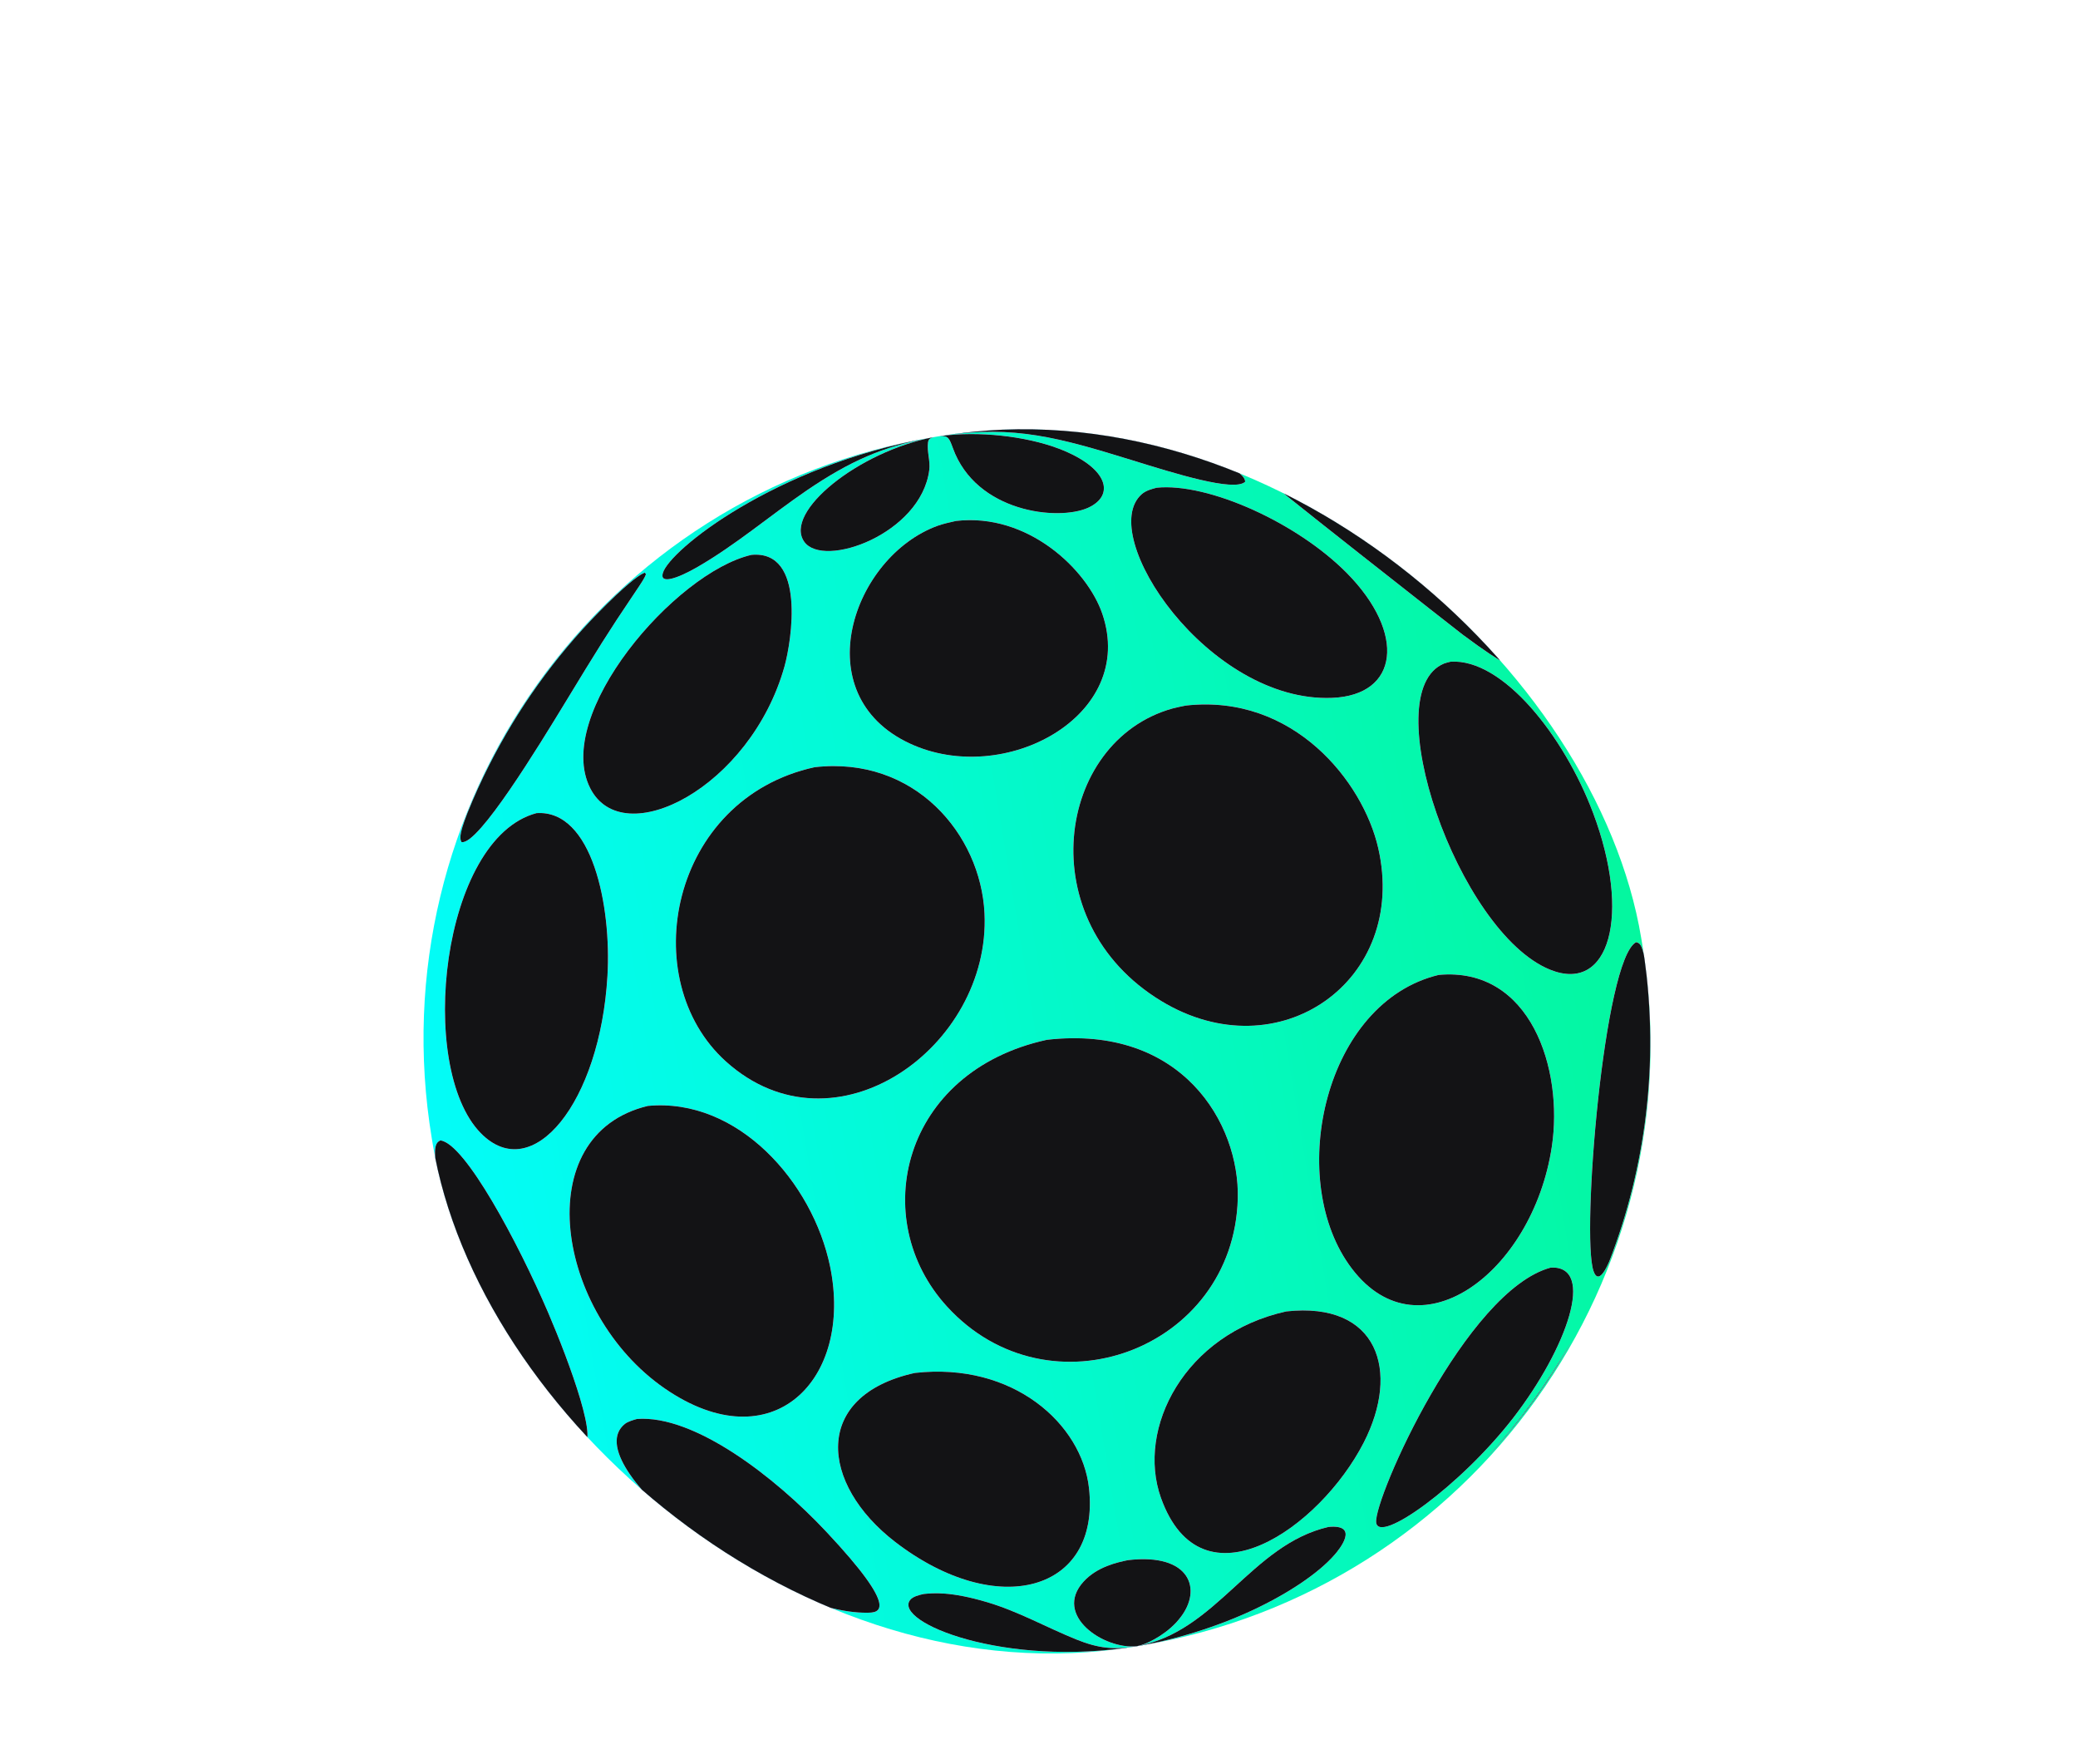 <svg width="490" height="416" viewBox="0 0 490 416" fill="none" xmlns="http://www.w3.org/2000/svg">
<g filter="url(#filter0_d_558_6068)">
<g clip-path="url(#clip0_558_6068)">
<rect x="78.324" y="101.562" width="289.07" height="289.07" rx="143.794" transform="rotate(-9.405 78.324 101.562)" fill="url(#paint0_linear_558_6068)"/>
<path d="M190.219 90.638C181.504 96.599 173.436 103.529 164.26 108.801C159.717 111.395 155.502 112.823 156.306 110.119C157.846 104.721 182.617 84.844 219.047 78.254C208.289 80.279 200.502 83.653 190.219 90.638Z" fill="#D9D9FE"/>
<path d="M190.219 90.638C181.504 96.599 173.436 103.529 164.26 108.801C159.717 111.395 155.502 112.823 156.306 110.119C157.846 104.721 182.617 84.844 219.047 78.254C208.289 80.279 200.502 83.653 190.219 90.638Z" fill="url(#paint1_linear_558_6068)"/>
<path d="M190.219 90.638C181.504 96.599 173.436 103.529 164.26 108.801C159.717 111.395 155.502 112.823 156.306 110.119C157.846 104.721 182.617 84.844 219.047 78.254C208.289 80.279 200.502 83.653 190.219 90.638Z" fill="#131315"/>
<path d="M219.117 85.851C217.16 100.907 194.145 109.132 189.641 102.72C184.758 95.711 202.427 81.457 220.158 78.069C219.261 78.322 218.95 78.547 218.831 79.296C218.535 81.5 219.413 83.647 219.117 85.851Z" fill="#D9D9FE"/>
<path d="M219.117 85.851C217.16 100.907 194.145 109.132 189.641 102.72C184.758 95.711 202.427 81.457 220.158 78.069C219.261 78.322 218.95 78.547 218.831 79.296C218.535 81.5 219.413 83.647 219.117 85.851Z" fill="url(#paint2_linear_558_6068)"/>
<path d="M219.117 85.851C217.16 100.907 194.145 109.132 189.641 102.72C184.758 95.711 202.427 81.457 220.158 78.069C219.261 78.322 218.95 78.547 218.831 79.296C218.535 81.5 219.413 83.647 219.117 85.851Z" fill="#131315"/>
<path d="M249.683 80.789C261.415 85.273 262.987 91.823 256.548 94.731C249.523 97.875 230.163 95.835 224.687 80.62C223.861 78.36 223.608 77.672 221.617 77.828C230.733 76.596 241.746 77.795 249.683 80.789Z" fill="#D9D9FE"/>
<path d="M249.683 80.789C261.415 85.273 262.987 91.823 256.548 94.731C249.523 97.875 230.163 95.835 224.687 80.62C223.861 78.36 223.608 77.672 221.617 77.828C230.733 76.596 241.746 77.795 249.683 80.789Z" fill="url(#paint3_linear_558_6068)"/>
<path d="M249.683 80.789C261.415 85.273 262.987 91.823 256.548 94.731C249.523 97.875 230.163 95.835 224.687 80.62C223.861 78.36 223.608 77.672 221.617 77.828C230.733 76.596 241.746 77.795 249.683 80.789Z" fill="#131315"/>
<path d="M266.604 77.986C280.847 80.422 293.684 85.488 293.607 88.593C291.015 91.003 277.044 86.646 266.851 83.47C249.661 78.152 239.168 75.269 222.697 77.649C241.335 74.91 256.837 76.338 266.604 77.986Z" fill="#D9D9FE"/>
<path d="M266.604 77.986C280.847 80.422 293.684 85.488 293.607 88.593C291.015 91.003 277.044 86.646 266.851 83.47C249.661 78.152 239.168 75.269 222.697 77.649C241.335 74.91 256.837 76.338 266.604 77.986Z" fill="url(#paint4_linear_558_6068)"/>
<path d="M266.604 77.986C280.847 80.422 293.684 85.488 293.607 88.593C291.015 91.003 277.044 86.646 266.851 83.47C249.661 78.152 239.168 75.269 222.697 77.649C241.335 74.91 256.837 76.338 266.604 77.986Z" fill="#131315"/>
<path d="M283.903 81.41C265.833 76.447 252.354 75.9 242.631 75.981C256.821 75.785 270.698 77.691 283.903 81.41Z" fill="#D9D9FE"/>
<path d="M283.903 81.41C265.833 76.447 252.354 75.9 242.631 75.981C256.821 75.785 270.698 77.691 283.903 81.41Z" fill="url(#paint5_linear_558_6068)"/>
<path d="M283.903 81.41C265.833 76.447 252.354 75.9 242.631 75.981C256.821 75.785 270.698 77.691 283.903 81.41Z" fill="#131315"/>
<path d="M133.238 140.696C127.113 150.744 112.761 174.316 108.842 173.541C108.493 172.903 108.088 172.137 110.215 166.712C111.765 162.842 113.472 159.084 115.36 155.366C118.718 148.765 122.566 142.394 126.859 136.402C131.152 130.409 135.941 124.682 141.119 119.412C142.485 118.004 143.863 116.664 145.275 115.318C150.181 110.719 151.558 110.213 152.082 110.021C152.138 110.151 152.229 110.275 152.319 110.399C151.923 111.368 151.708 111.751 149.251 115.389C143.415 124.035 140.917 128.062 133.238 140.696Z" fill="#D9D9FE"/>
<path d="M133.238 140.696C127.113 150.744 112.761 174.316 108.842 173.541C108.493 172.903 108.088 172.137 110.215 166.712C111.765 162.842 113.472 159.084 115.36 155.366C118.718 148.765 122.566 142.394 126.859 136.402C131.152 130.409 135.941 124.682 141.119 119.412C142.485 118.004 143.863 116.664 145.275 115.318C150.181 110.719 151.558 110.213 152.082 110.021C152.138 110.151 152.229 110.275 152.319 110.399C151.923 111.368 151.708 111.751 149.251 115.389C143.415 124.035 140.917 128.062 133.238 140.696Z" fill="url(#paint6_linear_558_6068)"/>
<path d="M133.238 140.696C127.113 150.744 112.761 174.316 108.842 173.541C108.493 172.903 108.088 172.137 110.215 166.712C111.765 162.842 113.472 159.084 115.36 155.366C118.718 148.765 122.566 142.394 126.859 136.402C131.152 130.409 135.941 124.682 141.119 119.412C142.485 118.004 143.863 116.664 145.275 115.318C150.181 110.719 151.558 110.213 152.082 110.021C152.138 110.151 152.229 110.275 152.319 110.399C151.923 111.368 151.708 111.751 149.251 115.389C143.415 124.035 140.917 128.062 133.238 140.696Z" fill="#131315"/>
<path d="M184.985 132.125C176.984 160.656 146.922 176.094 139.179 160.838C130.395 143.495 159.135 110 177.187 105.829C190.132 104.623 186.622 126.26 184.985 132.125Z" fill="#D9D9FE"/>
<path d="M184.985 132.125C176.984 160.656 146.922 176.094 139.179 160.838C130.395 143.495 159.135 110 177.187 105.829C190.132 104.623 186.622 126.26 184.985 132.125Z" fill="url(#paint7_linear_558_6068)"/>
<path d="M184.985 132.125C176.984 160.656 146.922 176.094 139.179 160.838C130.395 143.495 159.135 110 177.187 105.829C190.132 104.623 186.622 126.26 184.985 132.125Z" fill="#131315"/>
<path d="M259.922 119.706C268.157 143.81 236.803 160.678 214.531 150.295C189.813 138.789 201.045 106.248 221.12 98.962C222.367 98.512 224.111 98.119 225.419 97.833C242.375 95.858 256.352 109.283 259.922 119.706Z" fill="#D9D9FE"/>
<path d="M259.922 119.706C268.157 143.81 236.803 160.678 214.531 150.295C189.813 138.789 201.045 106.248 221.12 98.962C222.367 98.512 224.111 98.119 225.419 97.833C242.375 95.858 256.352 109.283 259.922 119.706Z" fill="url(#paint8_linear_558_6068)"/>
<path d="M259.922 119.706C268.157 143.81 236.803 160.678 214.531 150.295C189.813 138.789 201.045 106.248 221.12 98.962C222.367 98.512 224.111 98.119 225.419 97.833C242.375 95.858 256.352 109.283 259.922 119.706Z" fill="#131315"/>
<path d="M317.627 110.154C331.593 124.345 329.867 138.911 314.114 139.54C284.96 140.72 258.368 101.103 269.23 91.52C270.263 90.62 271.668 90.283 272.768 89.996C284.878 88.79 305.842 98.208 317.627 110.154Z" fill="#D9D9FE"/>
<path d="M317.627 110.154C331.593 124.345 329.867 138.911 314.114 139.54C284.96 140.72 258.368 101.103 269.23 91.52C270.263 90.62 271.668 90.283 272.768 89.996C284.878 88.79 305.842 98.208 317.627 110.154Z" fill="url(#paint9_linear_558_6068)"/>
<path d="M317.627 110.154C331.593 124.345 329.867 138.911 314.114 139.54C284.96 140.72 258.368 101.103 269.23 91.52C270.263 90.62 271.668 90.283 272.768 89.996C284.878 88.79 305.842 98.208 317.627 110.154Z" fill="#131315"/>
<path d="M356.766 129.383C358.152 131.238 358.185 131.649 358.213 132.235C357.434 132.782 355.235 132.312 344.883 124.611C344.409 124.272 297.054 87.155 296.48 86.208C296.508 86.168 296.57 86.124 296.632 86.078C297.264 86.113 297.98 86.237 300.737 87.344C322.535 96.555 341.83 111.009 356.766 129.383Z" fill="#D9D9FE"/>
<path d="M356.766 129.383C358.152 131.238 358.185 131.649 358.213 132.235C357.434 132.782 355.235 132.312 344.883 124.611C344.409 124.272 297.054 87.155 296.48 86.208C296.508 86.168 296.57 86.124 296.632 86.078C297.264 86.113 297.98 86.237 300.737 87.344C322.535 96.555 341.83 111.009 356.766 129.383Z" fill="url(#paint10_linear_558_6068)"/>
<path d="M356.766 129.383C358.152 131.238 358.185 131.649 358.213 132.235C357.434 132.782 355.235 132.312 344.883 124.611C344.409 124.272 297.054 87.155 296.48 86.208C296.508 86.168 296.57 86.124 296.632 86.078C297.264 86.113 297.98 86.237 300.737 87.344C322.535 96.555 341.83 111.009 356.766 129.383Z" fill="#131315"/>
<path d="M143.238 205.088C141.501 234.909 125.574 254.642 113.349 242.143C98.19 226.621 104.032 172.667 126.52 166.718C139.662 165.862 144.198 188.633 143.238 205.088Z" fill="#D9D9FE"/>
<path d="M143.238 205.088C141.501 234.909 125.574 254.642 113.349 242.143C98.19 226.621 104.032 172.667 126.52 166.718C139.662 165.862 144.198 188.633 143.238 205.088Z" fill="url(#paint11_linear_558_6068)"/>
<path d="M143.238 205.088C141.501 234.909 125.574 254.642 113.349 242.143C98.19 226.621 104.032 172.667 126.52 166.718C139.662 165.862 144.198 188.633 143.238 205.088Z" fill="#131315"/>
<path d="M232.15 190.36C233.638 221.802 196.858 248.324 171.206 225.298C149.711 205.961 158.022 163.341 192.084 155.893C215.668 153.202 231.253 171.712 232.15 190.36Z" fill="#D9D9FE"/>
<path d="M232.15 190.36C233.638 221.802 196.858 248.324 171.206 225.298C149.711 205.961 158.022 163.341 192.084 155.893C215.668 153.202 231.253 171.712 232.15 190.36Z" fill="url(#paint12_linear_558_6068)"/>
<path d="M232.15 190.36C233.638 221.802 196.858 248.324 171.206 225.298C149.711 205.961 158.022 163.341 192.084 155.893C215.668 153.202 231.253 171.712 232.15 190.36Z" fill="#131315"/>
<path d="M324.993 174.982C332.12 206.254 301.504 227.795 273.826 211.011C242.822 192.206 249.035 149.726 276.453 142.057C277.384 141.799 278.699 141.547 279.641 141.356C305.012 138.543 321.423 159.313 324.993 174.982Z" fill="#D9D9FE"/>
<path d="M324.993 174.982C332.12 206.254 301.504 227.795 273.826 211.011C242.822 192.206 249.035 149.726 276.453 142.057C277.384 141.799 278.699 141.547 279.641 141.356C305.012 138.543 321.423 159.313 324.993 174.982Z" fill="url(#paint13_linear_558_6068)"/>
<path d="M324.993 174.982C332.12 206.254 301.504 227.795 273.826 211.011C242.822 192.206 249.035 149.726 276.453 142.057C277.384 141.799 278.699 141.547 279.641 141.356C305.012 138.543 321.423 159.313 324.993 174.982Z" fill="#131315"/>
<path d="M375.627 166.596C384.691 190.667 379.577 209.339 365.484 203.612C343.786 194.802 324.178 138.149 340.525 131.445C340.982 131.265 341.619 131.125 342.088 131.013C354.378 130.262 368.806 148.511 375.627 166.596Z" fill="#D9D9FE"/>
<path d="M375.627 166.596C384.691 190.667 379.577 209.339 365.484 203.612C343.786 194.802 324.178 138.149 340.525 131.445C340.982 131.265 341.619 131.125 342.088 131.013C354.378 130.262 368.806 148.511 375.627 166.596Z" fill="url(#paint14_linear_558_6068)"/>
<path d="M375.627 166.596C384.691 190.667 379.577 209.339 365.484 203.612C343.786 194.802 324.178 138.149 340.525 131.445C340.982 131.265 341.619 131.125 342.088 131.013C354.378 130.262 368.806 148.511 375.627 166.596Z" fill="#131315"/>
<path d="M129.276 284.535C134.147 295.889 141.985 316.968 136.855 315.593C135.546 315.254 133.53 313.365 130.854 310.02L128.551 307.032C124.711 301.483 119.897 293.837 116.498 288.007C113.527 281.828 109.91 273.428 107.453 266.99C106.166 262.582 104.396 256.725 103.346 252.278C101.787 244.962 102.972 244.348 103.835 243.893C109.604 244.501 122.194 268.023 129.276 284.535Z" fill="#D9D9FE"/>
<path d="M129.276 284.535C134.147 295.889 141.985 316.968 136.855 315.593C135.546 315.254 133.53 313.365 130.854 310.02L128.551 307.032C124.711 301.483 119.897 293.837 116.498 288.007C113.527 281.828 109.91 273.428 107.453 266.99C106.166 262.582 104.396 256.725 103.346 252.278C101.787 244.962 102.972 244.348 103.835 243.893C109.604 244.501 122.194 268.023 129.276 284.535Z" fill="url(#paint15_linear_558_6068)"/>
<path d="M129.276 284.535C134.147 295.889 141.985 316.968 136.855 315.593C135.546 315.254 133.53 313.365 130.854 310.02L128.551 307.032C124.711 301.483 119.897 293.837 116.498 288.007C113.527 281.828 109.91 273.428 107.453 266.99C106.166 262.582 104.396 256.725 103.346 252.278C101.787 244.962 102.972 244.348 103.835 243.893C109.604 244.501 122.194 268.023 129.276 284.535Z" fill="#131315"/>
<path d="M195.718 273.531C201.277 300.372 182.068 319.815 156.748 302.362C131.072 284.656 124.443 242.53 152.774 235.753C174.039 233.759 191.612 253.781 195.718 273.531Z" fill="#D9D9FE"/>
<path d="M195.718 273.531C201.277 300.372 182.068 319.815 156.748 302.362C131.072 284.656 124.443 242.53 152.774 235.753C174.039 233.759 191.612 253.781 195.718 273.531Z" fill="url(#paint16_linear_558_6068)"/>
<path d="M195.718 273.531C201.277 300.372 182.068 319.815 156.748 302.362C131.072 284.656 124.443 242.53 152.774 235.753C174.039 233.759 191.612 253.781 195.718 273.531Z" fill="#131315"/>
<path d="M291.871 257.604C290.923 293.237 247.347 309.384 223.301 283.034C204.487 262.454 212.693 227.6 246.862 220.168C278.67 216.533 292.343 239.876 291.871 257.604Z" fill="#D9D9FE"/>
<path d="M291.871 257.604C290.923 293.237 247.347 309.384 223.301 283.034C204.487 262.454 212.693 227.6 246.862 220.168C278.67 216.533 292.343 239.876 291.871 257.604Z" fill="url(#paint17_linear_558_6068)"/>
<path d="M291.871 257.604C290.923 293.237 247.347 309.384 223.301 283.034C204.487 262.454 212.693 227.6 246.862 220.168C278.67 216.533 292.343 239.876 291.871 257.604Z" fill="#131315"/>
<path d="M365.925 245.338C361.402 275.343 333.896 295.708 318.051 273.108C303.4 252.255 312.402 211.293 339.261 204.863C360.949 202.904 368.676 227.093 365.925 245.338Z" fill="#D9D9FE"/>
<path d="M365.925 245.338C361.402 275.343 333.896 295.708 318.051 273.108C303.4 252.255 312.402 211.293 339.261 204.863C360.949 202.904 368.676 227.093 365.925 245.338Z" fill="url(#paint18_linear_558_6068)"/>
<path d="M365.925 245.338C361.402 275.343 333.896 295.708 318.051 273.108C303.4 252.255 312.402 211.293 339.261 204.863C360.949 202.904 368.676 227.093 365.925 245.338Z" fill="#131315"/>
<path d="M379.481 272.383C377.395 277.211 376.302 276.28 375.756 274.668C372.862 266.218 378.192 201.195 385.799 197.155C386.628 197.33 387.175 197.692 387.763 200.826C391.209 225.827 388.029 250.294 379.481 272.383Z" fill="#D9D9FE"/>
<path d="M379.481 272.383C377.395 277.211 376.302 276.28 375.756 274.668C372.862 266.218 378.192 201.195 385.799 197.155C386.628 197.33 387.175 197.692 387.763 200.826C391.209 225.827 388.029 250.294 379.481 272.383Z" fill="url(#paint19_linear_558_6068)"/>
<path d="M379.481 272.383C377.395 277.211 376.302 276.28 375.756 274.668C372.862 266.218 378.192 201.195 385.799 197.155C386.628 197.33 387.175 197.692 387.763 200.826C391.209 225.827 388.029 250.294 379.481 272.383Z" fill="#131315"/>
<path d="M253.724 361.524C258.978 363.642 262.593 364.05 268.076 363.142C236.757 368.26 210.691 357.429 214.599 352.264C215.226 351.431 216.699 351.083 217.771 350.836C219.959 350.612 224.06 350.176 232.765 352.765C240.077 354.924 246.717 358.688 253.724 361.524Z" fill="#D9D9FE"/>
<path d="M253.724 361.524C258.978 363.642 262.593 364.05 268.076 363.142C236.757 368.26 210.691 357.429 214.599 352.264C215.226 351.431 216.699 351.083 217.771 350.836C219.959 350.612 224.06 350.176 232.765 352.765C240.077 354.924 246.717 358.688 253.724 361.524Z" fill="url(#paint20_linear_558_6068)"/>
<path d="M253.724 361.524C258.978 363.642 262.593 364.05 268.076 363.142C236.757 368.26 210.691 357.429 214.599 352.264C215.226 351.431 216.699 351.083 217.771 350.836C219.959 350.612 224.06 350.176 232.765 352.765C240.077 354.924 246.717 358.688 253.724 361.524Z" fill="#131315"/>
<path d="M277.283 357.621C274.234 360.836 270.008 362.822 268.078 363.142C260.249 363.952 248.302 355.855 255.507 347.92C258.715 344.401 263.448 343.374 265.97 342.852C280.703 341.106 283.564 349.771 278.3 356.411C278.045 356.765 277.605 357.255 277.283 357.621Z" fill="#D9D9FE"/>
<path d="M277.283 357.621C274.234 360.836 270.008 362.822 268.078 363.142C260.249 363.952 248.302 355.855 255.507 347.92C258.715 344.401 263.448 343.374 265.97 342.852C280.703 341.106 283.564 349.771 278.3 356.411C278.045 356.765 277.605 357.255 277.283 357.621Z" fill="url(#paint21_linear_558_6068)"/>
<path d="M277.283 357.621C274.234 360.836 270.008 362.822 268.078 363.142C260.249 363.952 248.302 355.855 255.507 347.92C258.715 344.401 263.448 343.374 265.97 342.852C280.703 341.106 283.564 349.771 278.3 356.411C278.045 356.765 277.605 357.255 277.283 357.621Z" fill="#131315"/>
<path d="M295.42 354.617C287.029 358.544 277.077 361.651 268.073 363.143C286.887 359.783 294.992 339.226 313.281 335.015C320.715 334.34 315.768 340.372 314.684 341.593C310.911 345.901 303.907 350.64 295.42 354.617Z" fill="#D9D9FE"/>
<path d="M295.42 354.617C287.029 358.544 277.077 361.651 268.073 363.143C286.887 359.783 294.992 339.226 313.281 335.015C320.715 334.34 315.768 340.372 314.684 341.593C310.911 345.901 303.907 350.64 295.42 354.617Z" fill="url(#paint22_linear_558_6068)"/>
<path d="M295.42 354.617C287.029 358.544 277.077 361.651 268.073 363.143C286.887 359.783 294.992 339.226 313.281 335.015C320.715 334.34 315.768 340.372 314.684 341.593C310.911 345.901 303.907 350.64 295.42 354.617Z" fill="#131315"/>
<path d="M194.813 336.122C212.631 355.095 207.013 355.191 204.622 355.24C181.007 355.642 135.51 320.302 147.348 310.732C148.088 310.158 149.318 309.815 150.215 309.562C163.785 308.565 182.736 323.251 194.813 336.122Z" fill="#D9D9FE"/>
<path d="M194.813 336.122C212.631 355.095 207.013 355.191 204.622 355.24C181.007 355.642 135.51 320.302 147.348 310.732C148.088 310.158 149.318 309.815 150.215 309.562C163.785 308.565 182.736 323.251 194.813 336.122Z" fill="url(#paint23_linear_558_6068)"/>
<path d="M194.813 336.122C212.631 355.095 207.013 355.191 204.622 355.24C181.007 355.642 135.51 320.302 147.348 310.732C148.088 310.158 149.318 309.815 150.215 309.562C163.785 308.565 182.736 323.251 194.813 336.122Z" fill="#131315"/>
<path d="M256.785 325.856C259.509 350.283 235.143 357.064 211.07 338.536C193.332 324.866 191.454 304.086 215.707 298.714C238.952 296.08 255.121 310.775 256.785 325.856Z" fill="#D9D9FE"/>
<path d="M256.785 325.856C259.509 350.283 235.143 357.064 211.07 338.536C193.332 324.866 191.454 304.086 215.707 298.714C238.952 296.08 255.121 310.775 256.785 325.856Z" fill="url(#paint24_linear_558_6068)"/>
<path d="M256.785 325.856C259.509 350.283 235.143 357.064 211.07 338.536C193.332 324.866 191.454 304.086 215.707 298.714C238.952 296.08 255.121 310.775 256.785 325.856Z" fill="#131315"/>
<path d="M321.571 315.126C311.267 335.213 283.344 354.953 273.758 328.153C267.917 311.783 279.318 289.499 303.305 284.205C324.959 281.834 330.22 298.266 321.571 315.126Z" fill="#D9D9FE"/>
<path d="M321.571 315.126C311.267 335.213 283.344 354.953 273.758 328.153C267.917 311.783 279.318 289.499 303.305 284.205C324.959 281.834 330.22 298.266 321.571 315.126Z" fill="url(#paint25_linear_558_6068)"/>
<path d="M321.571 315.126C311.267 335.213 283.344 354.953 273.758 328.153C267.917 311.783 279.318 289.499 303.305 284.205C324.959 281.834 330.22 298.266 321.571 315.126Z" fill="#131315"/>
<path d="M356.834 309.285C344.374 325.386 325.002 339.227 324.506 333.923C323.988 328.276 345.701 279.232 365.678 273.873C376.338 273.358 369.548 292.829 356.834 309.285Z" fill="#D9D9FE"/>
<path d="M356.834 309.285C344.374 325.386 325.002 339.227 324.506 333.923C323.988 328.276 345.701 279.232 365.678 273.873C376.338 273.358 369.548 292.829 356.834 309.285Z" fill="url(#paint26_linear_558_6068)"/>
<path d="M356.834 309.285C344.374 325.386 325.002 339.227 324.506 333.923C323.988 328.276 345.701 279.232 365.678 273.873C376.338 273.358 369.548 292.829 356.834 309.285Z" fill="#131315"/>
<path d="M350.428 318.893C358.278 310.227 364.457 301.768 370.47 291.46C364.909 301.346 358.159 310.56 350.428 318.893Z" fill="#D9D9FE"/>
<path d="M350.428 318.893C358.278 310.227 364.457 301.768 370.47 291.46C364.909 301.346 358.159 310.56 350.428 318.893Z" fill="url(#paint27_linear_558_6068)"/>
<path d="M350.428 318.893C358.278 310.227 364.457 301.768 370.47 291.46C364.909 301.346 358.159 310.56 350.428 318.893Z" fill="#131315"/>
</g>
</g>
<defs>
<filter id="filter0_d_558_6068" x="-21.676" y="-20.675" width="532.422" height="532.422" filterUnits="userSpaceOnUse" color-interpolation-filters="sRGB">
<feFlood flood-opacity="0" result="BackgroundImageFix"/>
<feColorMatrix in="SourceAlpha" type="matrix" values="0 0 0 0 0 0 0 0 0 0 0 0 0 0 0 0 0 0 127 0" result="hardAlpha"/>
<feOffset dy="25"/>
<feGaussianBlur stdDeviation="50"/>
<feComposite in2="hardAlpha" operator="out"/>
<feColorMatrix type="matrix" values="0 0 0 0 0.039 0 0 0 0 0.643 0 0 0 0 0.573 0 0 0 0.42 0"/>
<feBlend mode="normal" in2="BackgroundImageFix" result="effect1_dropShadow_558_6068"/>
<feBlend mode="normal" in="SourceGraphic" in2="effect1_dropShadow_558_6068" result="shape"/>
</filter>
<linearGradient id="paint0_linear_558_6068" x1="78.324" y1="174.035" x2="367.394" y2="174.035" gradientUnits="userSpaceOnUse">
<stop stop-color="#03FCF8"/>
<stop offset="1" stop-color="#04F79F"/>
</linearGradient>
<linearGradient id="paint1_linear_558_6068" x1="153.979" y1="100.281" x2="262.812" y2="83.527" gradientUnits="userSpaceOnUse">
<stop stop-color="#CBDAFF"/>
<stop offset="1" stop-color="#F1D6FB"/>
</linearGradient>
<linearGradient id="paint2_linear_558_6068" x1="187.6" y1="94.622" x2="243.462" y2="85.708" gradientUnits="userSpaceOnUse">
<stop stop-color="#CBDAFF"/>
<stop offset="1" stop-color="#F1D6FB"/>
</linearGradient>
<linearGradient id="paint3_linear_558_6068" x1="223.173" y1="88.795" x2="281.671" y2="79.475" gradientUnits="userSpaceOnUse">
<stop stop-color="#CBDAFF"/>
<stop offset="1" stop-color="#F1D6FB"/>
</linearGradient>
<linearGradient id="paint4_linear_558_6068" x1="224.026" y1="88.634" x2="334.275" y2="71.684" gradientUnits="userSpaceOnUse">
<stop stop-color="#CBDAFF"/>
<stop offset="1" stop-color="#F1D6FB"/>
</linearGradient>
<linearGradient id="paint5_linear_558_6068" x1="243.313" y1="81.832" x2="307.721" y2="72.004" gradientUnits="userSpaceOnUse">
<stop stop-color="#CBDAFF"/>
<stop offset="1" stop-color="#F1D6FB"/>
</linearGradient>
<linearGradient id="paint6_linear_558_6068" x1="103.67" y1="145.474" x2="189.822" y2="131.532" gradientUnits="userSpaceOnUse">
<stop stop-color="#CBDAFF"/>
<stop offset="1" stop-color="#F1D6FB"/>
</linearGradient>
<linearGradient id="paint7_linear_558_6068" x1="134.724" y1="140.398" x2="223.146" y2="126.096" gradientUnits="userSpaceOnUse">
<stop stop-color="#CBDAFF"/>
<stop offset="1" stop-color="#F1D6FB"/>
</linearGradient>
<linearGradient id="paint8_linear_558_6068" x1="199.715" y1="129.656" x2="298.147" y2="113.778" gradientUnits="userSpaceOnUse">
<stop stop-color="#CBDAFF"/>
<stop offset="1" stop-color="#F1D6FB"/>
</linearGradient>
<linearGradient id="paint9_linear_558_6068" x1="269.468" y1="118.05" x2="358.23" y2="103.694" gradientUnits="userSpaceOnUse">
<stop stop-color="#CBDAFF"/>
<stop offset="1" stop-color="#F1D6FB"/>
</linearGradient>
<linearGradient id="paint10_linear_558_6068" x1="300.513" y1="112.876" x2="386.766" y2="98.918" gradientUnits="userSpaceOnUse">
<stop stop-color="#CBDAFF"/>
<stop offset="1" stop-color="#F1D6FB"/>
</linearGradient>
<linearGradient id="paint11_linear_558_6068" x1="102.922" y1="208.796" x2="170.671" y2="197.72" gradientUnits="userSpaceOnUse">
<stop stop-color="#CBDAFF"/>
<stop offset="1" stop-color="#F1D6FB"/>
</linearGradient>
<linearGradient id="paint12_linear_558_6068" x1="158.676" y1="199.677" x2="277.74" y2="180.405" gradientUnits="userSpaceOnUse">
<stop stop-color="#CBDAFF"/>
<stop offset="1" stop-color="#F1D6FB"/>
</linearGradient>
<linearGradient id="paint13_linear_558_6068" x1="253.414" y1="183.772" x2="369.076" y2="165.04" gradientUnits="userSpaceOnUse">
<stop stop-color="#CBDAFF"/>
<stop offset="1" stop-color="#F1D6FB"/>
</linearGradient>
<linearGradient id="paint14_linear_558_6068" x1="337.692" y1="169.874" x2="400.95" y2="159.523" gradientUnits="userSpaceOnUse">
<stop stop-color="#CBDAFF"/>
<stop offset="1" stop-color="#F1D6FB"/>
</linearGradient>
<linearGradient id="paint15_linear_558_6068" x1="107.837" y1="280.824" x2="148.117" y2="274.205" gradientUnits="userSpaceOnUse">
<stop stop-color="#CBDAFF"/>
<stop offset="1" stop-color="#F1D6FB"/>
</linearGradient>
<linearGradient id="paint16_linear_558_6068" x1="135.834" y1="276.126" x2="231.301" y2="260.607" gradientUnits="userSpaceOnUse">
<stop stop-color="#CBDAFF"/>
<stop offset="1" stop-color="#F1D6FB"/>
</linearGradient>
<linearGradient id="paint17_linear_558_6068" x1="213.265" y1="263.34" x2="340.139" y2="242.844" gradientUnits="userSpaceOnUse">
<stop stop-color="#CBDAFF"/>
<stop offset="1" stop-color="#F1D6FB"/>
</linearGradient>
<linearGradient id="paint18_linear_558_6068" x1="309.738" y1="247.346" x2="402.978" y2="232.182" gradientUnits="userSpaceOnUse">
<stop stop-color="#CBDAFF"/>
<stop offset="1" stop-color="#F1D6FB"/>
</linearGradient>
<linearGradient id="paint19_linear_558_6068" x1="369.327" y1="237.485" x2="408.082" y2="231.114" gradientUnits="userSpaceOnUse">
<stop stop-color="#CBDAFF"/>
<stop offset="1" stop-color="#F1D6FB"/>
</linearGradient>
<linearGradient id="paint20_linear_558_6068" x1="215.128" y1="361.308" x2="298.486" y2="348.338" gradientUnits="userSpaceOnUse">
<stop stop-color="#CBDAFF"/>
<stop offset="1" stop-color="#F1D6FB"/>
</linearGradient>
<linearGradient id="paint21_linear_558_6068" x1="253.328" y1="354.98" x2="298.122" y2="347.803" gradientUnits="userSpaceOnUse">
<stop stop-color="#CBDAFF"/>
<stop offset="1" stop-color="#F1D6FB"/>
</linearGradient>
<linearGradient id="paint22_linear_558_6068" x1="265.993" y1="352.883" x2="351.504" y2="339.6" gradientUnits="userSpaceOnUse">
<stop stop-color="#CBDAFF"/>
<stop offset="1" stop-color="#F1D6FB"/>
</linearGradient>
<linearGradient id="paint23_linear_558_6068" x1="148.512" y1="336.488" x2="237.249" y2="322.148" gradientUnits="userSpaceOnUse">
<stop stop-color="#CBDAFF"/>
<stop offset="1" stop-color="#F1D6FB"/>
</linearGradient>
<linearGradient id="paint24_linear_558_6068" x1="198.909" y1="327.942" x2="291.076" y2="313.065" gradientUnits="userSpaceOnUse">
<stop stop-color="#CBDAFF"/>
<stop offset="1" stop-color="#F1D6FB"/>
</linearGradient>
<linearGradient id="paint25_linear_558_6068" x1="270.967" y1="316.211" x2="361.883" y2="301.528" gradientUnits="userSpaceOnUse">
<stop stop-color="#CBDAFF"/>
<stop offset="1" stop-color="#F1D6FB"/>
</linearGradient>
<linearGradient id="paint26_linear_558_6068" x1="319.82" y1="308.042" x2="408.417" y2="293.725" gradientUnits="userSpaceOnUse">
<stop stop-color="#CBDAFF"/>
<stop offset="1" stop-color="#F1D6FB"/>
</linearGradient>
<linearGradient id="paint27_linear_558_6068" x1="348.261" y1="306.863" x2="387.433" y2="300.533" gradientUnits="userSpaceOnUse">
<stop stop-color="#CBDAFF"/>
<stop offset="1" stop-color="#F1D6FB"/>
</linearGradient>
<clipPath id="clip0_558_6068">
<rect x="78.324" y="101.562" width="289.07" height="289.07" rx="143.794" transform="rotate(-9.405 78.324 101.562)" fill="white"/>
</clipPath>
</defs>
</svg>
